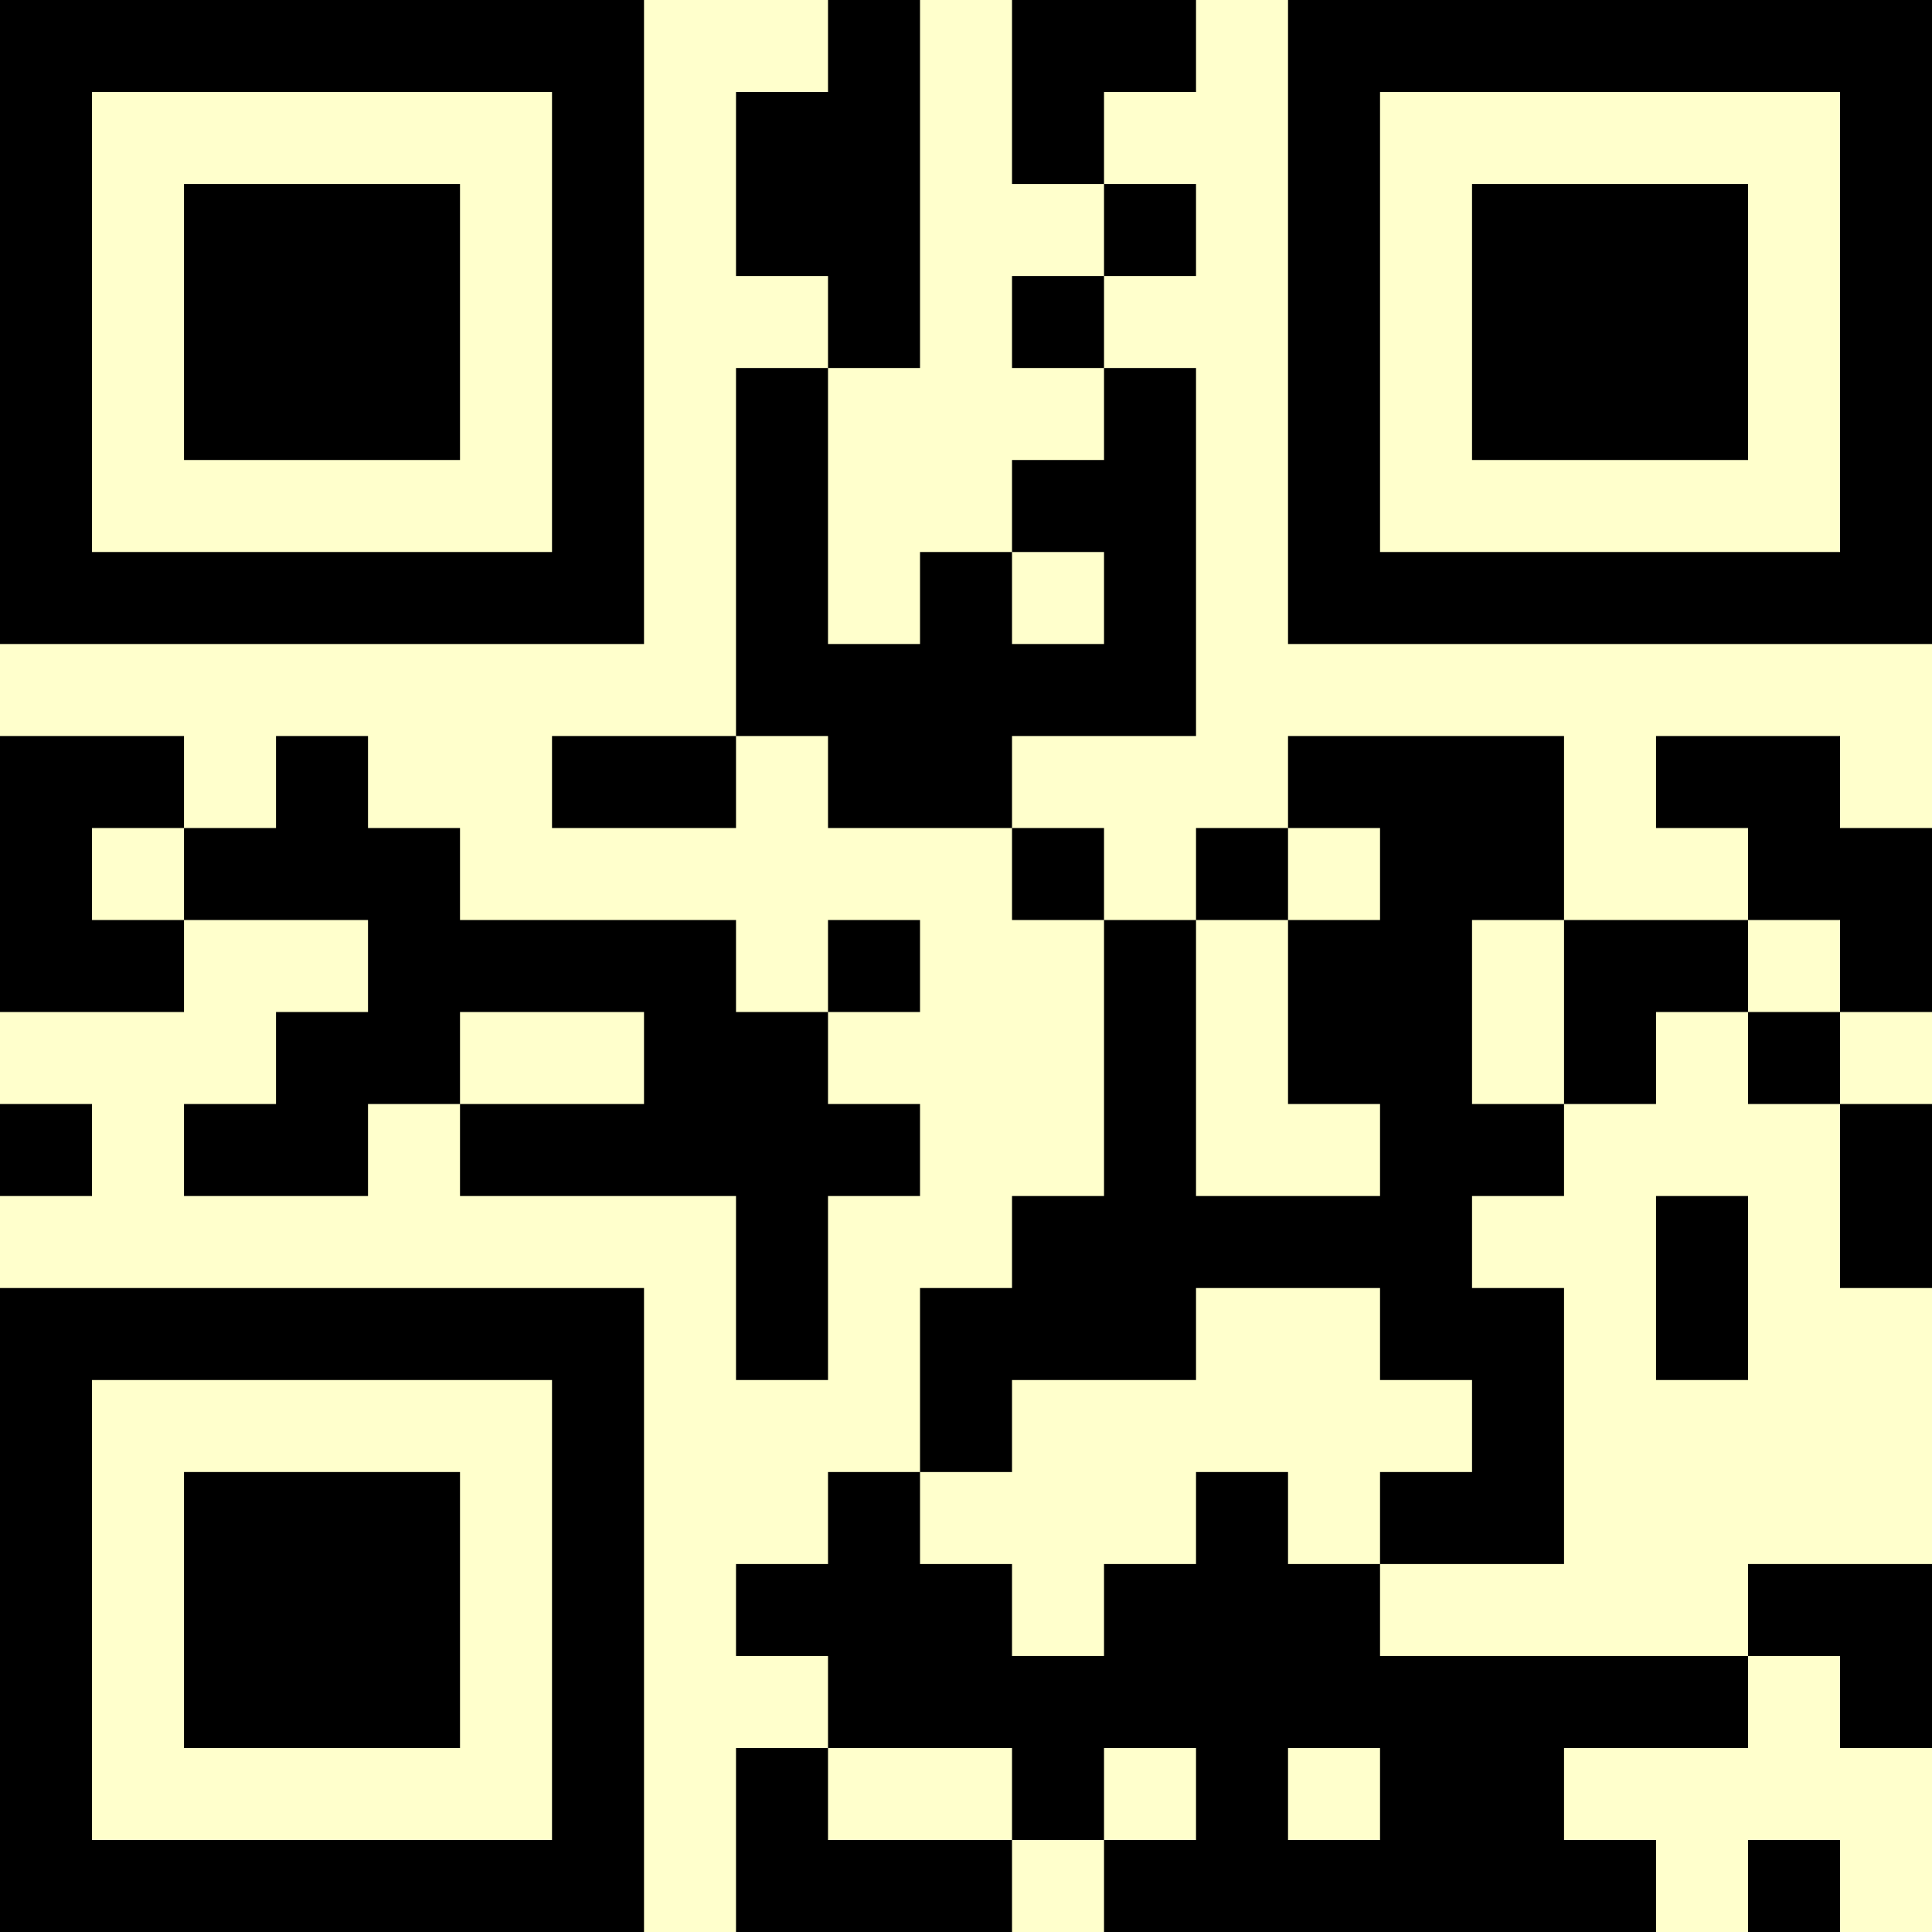 <?xml version="1.0" encoding="UTF-8"?>
<svg xmlns="http://www.w3.org/2000/svg" version="1.1" width="500" height="500" viewBox="0 0 500 500"><rect x="0" y="0" width="500" height="500" fill="#ffffcc"/><g transform="scale(23.81)"><g transform="translate(0,0)"><path fill-rule="evenodd" d="M9 0L9 1L8 1L8 3L9 3L9 4L8 4L8 8L6 8L6 9L8 9L8 8L9 8L9 9L11 9L11 10L12 10L12 13L11 13L11 14L10 14L10 16L9 16L9 17L8 17L8 18L9 18L9 19L8 19L8 21L11 21L11 20L12 20L12 21L18 21L18 20L17 20L17 19L19 19L19 18L20 18L20 19L21 19L21 17L19 17L19 18L15 18L15 17L17 17L17 14L16 14L16 13L17 13L17 12L18 12L18 11L19 11L19 12L20 12L20 14L21 14L21 12L20 12L20 11L21 11L21 9L20 9L20 8L18 8L18 9L19 9L19 10L17 10L17 8L14 8L14 9L13 9L13 10L12 10L12 9L11 9L11 8L13 8L13 4L12 4L12 3L13 3L13 2L12 2L12 1L13 1L13 0L11 0L11 2L12 2L12 3L11 3L11 4L12 4L12 5L11 5L11 6L10 6L10 7L9 7L9 4L10 4L10 0ZM11 6L11 7L12 7L12 6ZM0 8L0 11L2 11L2 10L4 10L4 11L3 11L3 12L2 12L2 13L4 13L4 12L5 12L5 13L8 13L8 15L9 15L9 13L10 13L10 12L9 12L9 11L10 11L10 10L9 10L9 11L8 11L8 10L5 10L5 9L4 9L4 8L3 8L3 9L2 9L2 8ZM1 9L1 10L2 10L2 9ZM14 9L14 10L13 10L13 13L15 13L15 12L14 12L14 10L15 10L15 9ZM16 10L16 12L17 12L17 10ZM19 10L19 11L20 11L20 10ZM5 11L5 12L7 12L7 11ZM0 12L0 13L1 13L1 12ZM18 13L18 15L19 15L19 13ZM13 14L13 15L11 15L11 16L10 16L10 17L11 17L11 18L12 18L12 17L13 17L13 16L14 16L14 17L15 17L15 16L16 16L16 15L15 15L15 14ZM9 19L9 20L11 20L11 19ZM12 19L12 20L13 20L13 19ZM14 19L14 20L15 20L15 19ZM19 20L19 21L20 21L20 20ZM0 0L0 7L7 7L7 0ZM1 1L1 6L6 6L6 1ZM2 2L2 5L5 5L5 2ZM14 0L14 7L21 7L21 0ZM15 1L15 6L20 6L20 1ZM16 2L16 5L19 5L19 2ZM0 14L0 21L7 21L7 14ZM1 15L1 20L6 20L6 15ZM2 16L2 19L5 19L5 16Z" fill="#000000"/></g></g></svg>
